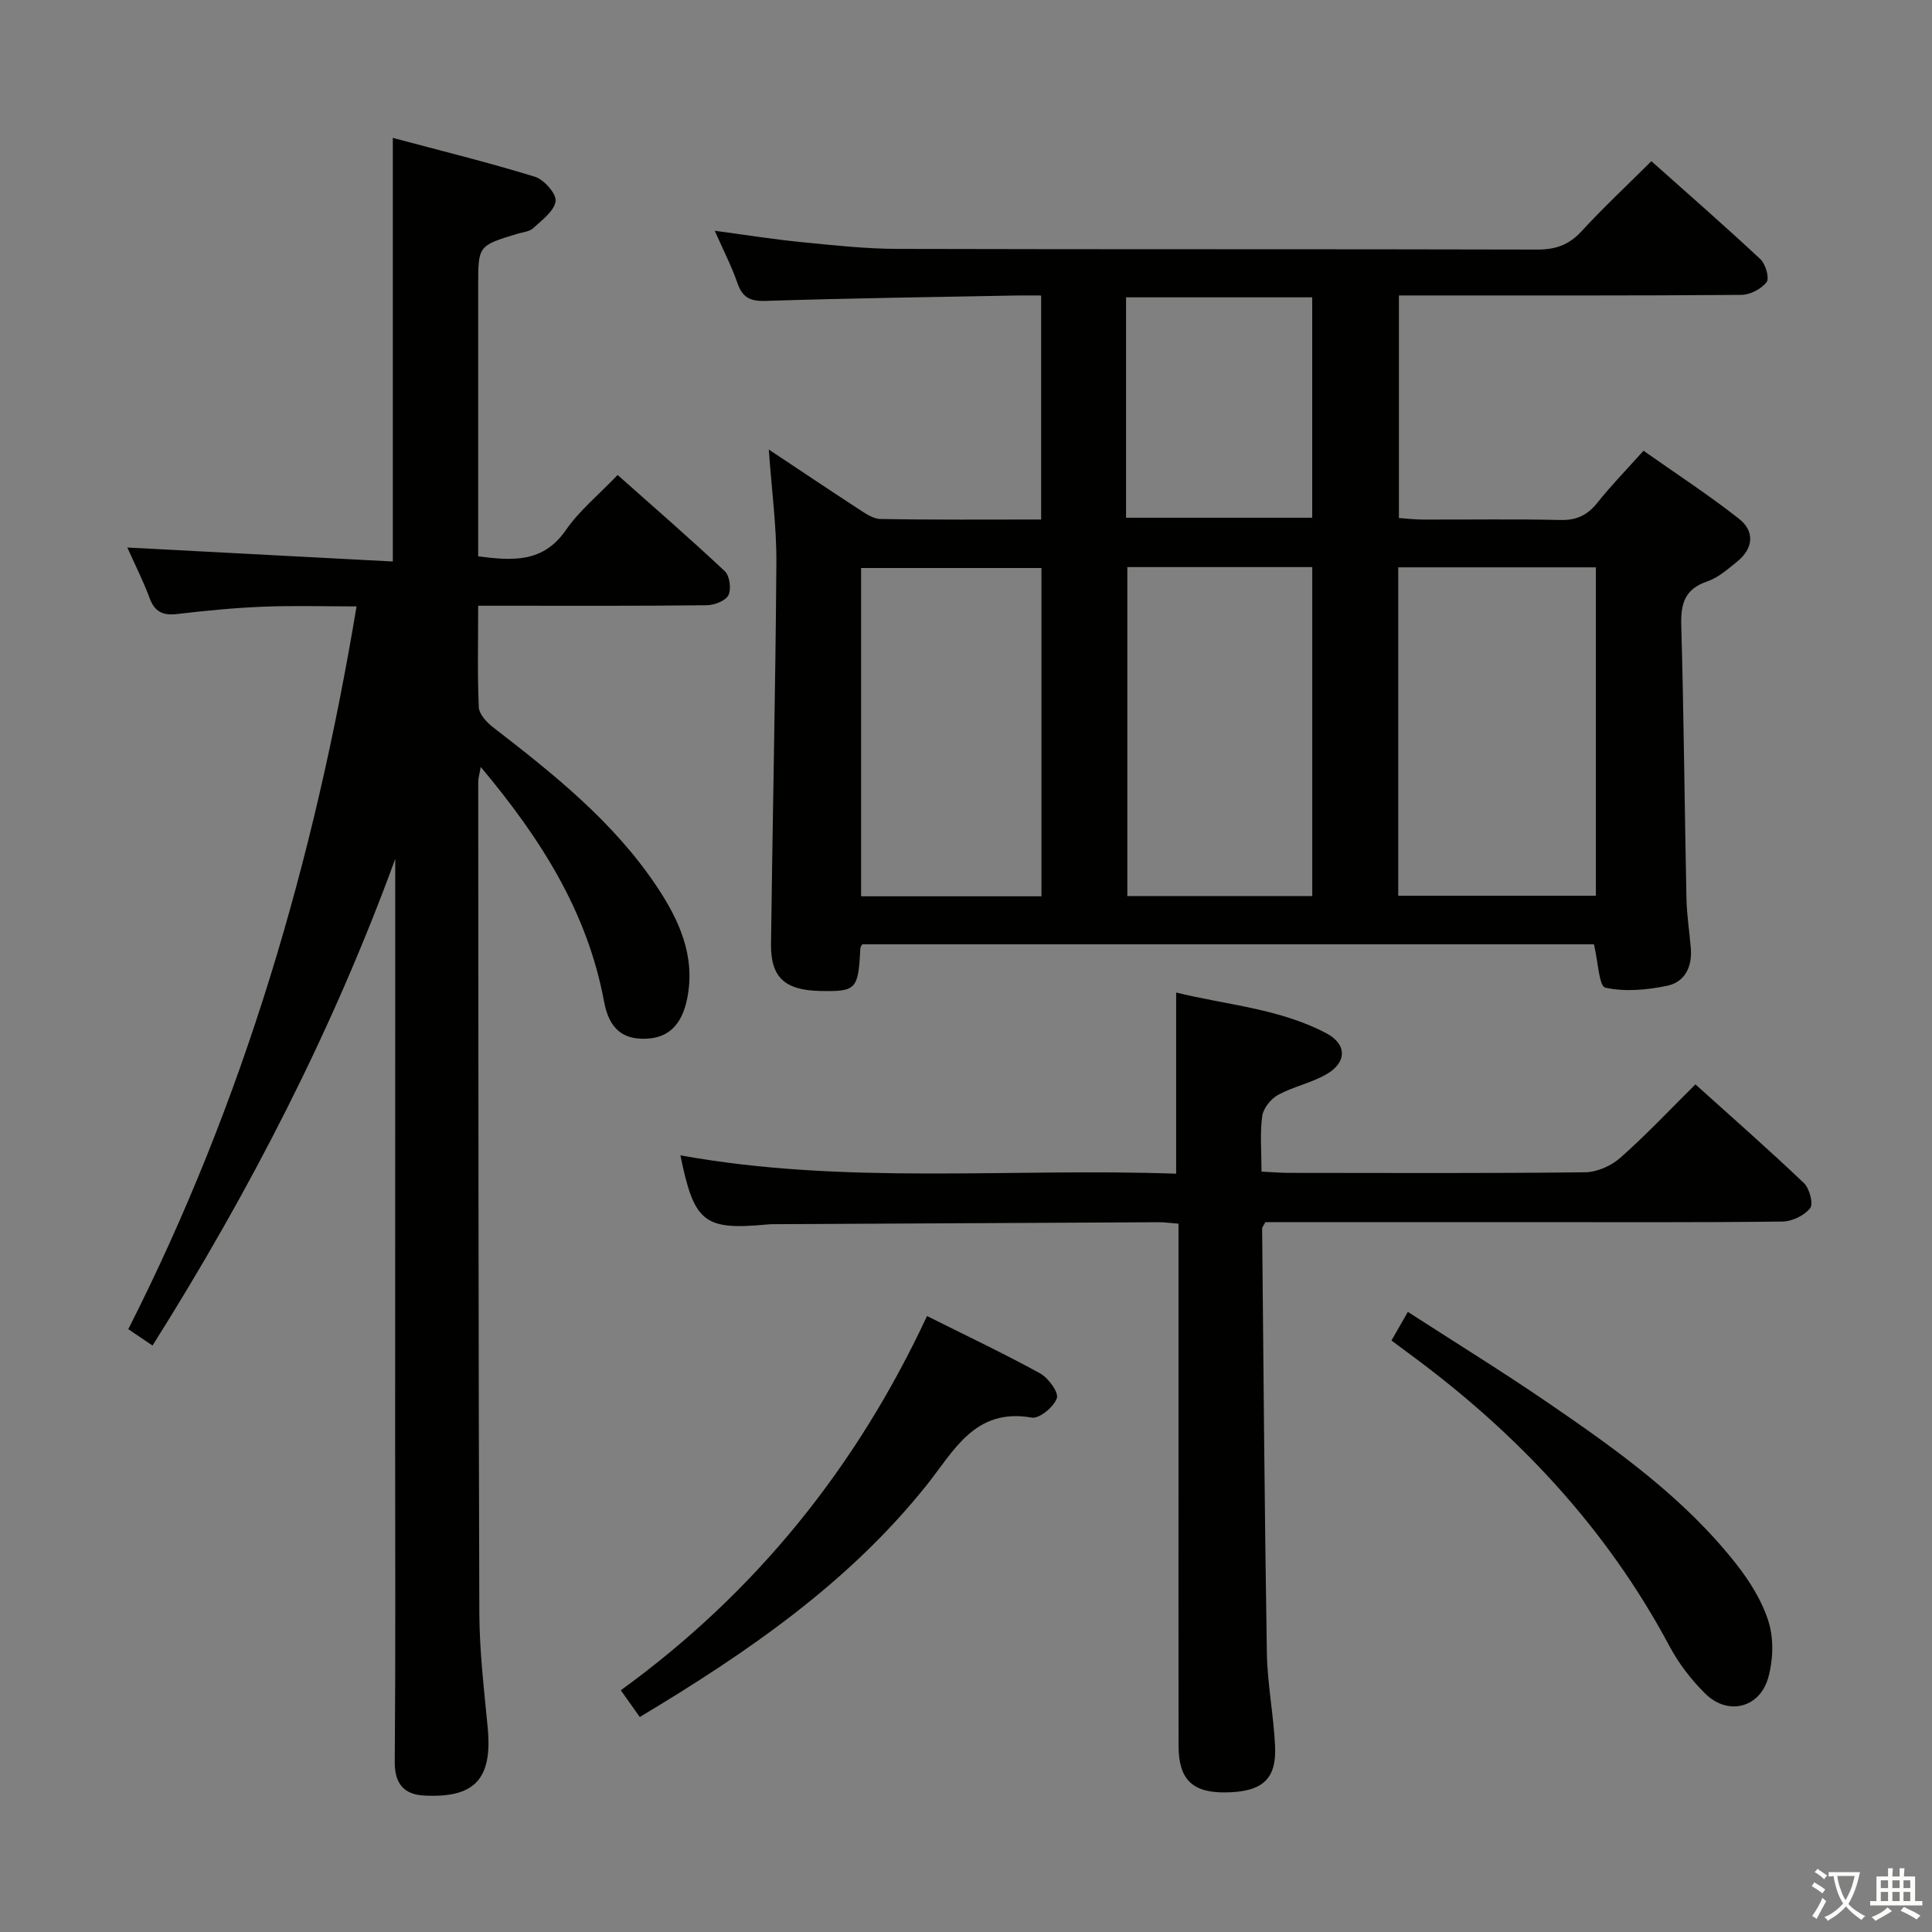 <svg enable-background="new 0 0 400 400" viewBox="0 0 400 400" xmlns="http://www.w3.org/2000/svg"><rect x="0" y="0" width="400" height="400" fill="#808080" stroke="none"/><path d="m377.9 391.2c-.2.3-.4.5-.6.8-.7-.6-1.4-1-2.2-1.5.2-.3.4-.5.5-.8.6.4 1.4.8 2.3 1.5zm-1.8 6.1c-.2-.2-.5-.4-.9-.6.4-.6.8-1.2 1.2-1.9s.7-1.3.9-1.9c.3.3.5.5.8.7-.7 1.3-1.4 2.6-2 3.7zm2.2-9c-.3.3-.5.5-.6.8-.6-.6-1.3-1.1-2-1.5.3-.3.5-.5.6-.7.6.5 1.3.9 2 1.4zm.3.2v-.9h2 4.5c-.3 1.3-.6 2.5-1 3.6s-.9 2.1-1.4 3c.4.5 1 1 1.6 1.4s1.2.8 1.9 1.1c-.3.2-.5.4-.8.8-.4-.3-1-.7-1.6-1.2s-1.2-1.1-1.6-1.6c-.5.6-1.1 1.1-1.7 1.6s-1.4.9-2.1 1.4c-.1-.3-.3-.5-.7-.8.6-.2 1.2-.5 1.9-1s1.4-1.1 2-1.8c-.5-.8-.9-1.6-1.2-2.5s-.6-2-.8-3.2c-.4.1-.7.1-1 .1zm2.5 2.7c.3 1 .7 1.7 1 2.2.3-.5.6-1.1 1-2s.6-1.9.9-3h-3.2-.4c.1.9.3 1.8.7 2.8z" fill="#fbfcfa"/><path d="m396.5 388.5v1.5 3.6h1.5v.9c-.4 0-1 0-1.7 0h-7.9c-.5 0-.9 0-1.2 0v-.9h1.3v-3.5c0-.7 0-1.2 0-1.6h2.4c0-.8 0-1.4 0-1.7h1c0 .3-.1.8-.1 1.7h1.5c0-.8 0-1.4 0-1.7h1c0 .3-.1.9-.1 1.7zm-8.2 9.2c-.2-.3-.5-.5-.8-.8.8-.3 1.4-.6 1.9-.9s1-.7 1.4-1.1c.3.3.6.5.9.8-1.6 1-2.8 1.6-3.4 2zm2.6-6.8v-1.6h-1.5v1.6zm0 2.7v-1.9h-1.5v1.9zm2.4-2.7v-1.6h-1.5v1.6zm0 2.7v-1.9h-1.5v1.9zm.2 2 .7-.8c.4.2.9.5 1.6.8s1.3.7 1.8 1c-.3.3-.5.5-.8.8-.4-.3-1.5-1-3.3-1.8zm2-4.7v-1.6h-1.4v1.6zm0 2.7v-1.9h-1.4v1.9z" fill="#fbfcfa"/><g fill="#010100"><path d="m159.17 93.07c6.4 4.25 12.29 8.22 18.25 12.09 1.5.97 3.21 2.26 4.85 2.29 10.97.2 21.94.11 33.29.11 0-15.46 0-30.52 0-46.38-1.65 0-3.41-.03-5.16 0-17.31.33-34.61.56-51.91 1.12-3.24.11-4.79-.74-5.83-3.74-1.18-3.43-2.87-6.68-4.68-10.78 6.42.85 12.18 1.78 17.98 2.35 6.61.65 13.25 1.39 19.88 1.4 44.15.12 88.3.02 132.46.14 3.8.01 6.57-.99 9.16-3.81 4.5-4.89 9.37-9.44 14.44-14.49 7.55 6.73 15.17 13.38 22.56 20.28 1.08 1.01 1.93 3.92 1.3 4.75-1.08 1.42-3.41 2.64-5.22 2.65-21.49.18-42.99.11-64.48.12-1.99 0-3.98 0-6.43 0v46.08c1.5.1 3.24.32 4.98.32 9.5.03 19-.13 28.49.09 3.36.08 5.59-1.03 7.64-3.6 2.79-3.51 5.94-6.73 9.53-10.74 6.64 4.68 13.42 9.1 19.75 14.07 3.35 2.63 3.01 6.16-.39 8.91-1.93 1.56-3.93 3.32-6.2 4.09-4.66 1.59-5.47 4.63-5.34 9.13.53 18.8.68 37.61 1.07 56.42.07 3.48.62 6.94.91 10.42.31 3.77-1.24 6.96-4.85 7.72-4.19.88-8.78 1.31-12.86.4-1.31-.29-1.51-5.49-2.35-8.98-50.1 0-100.79 0-151.49 0-.14.3-.39.57-.4.86-.42 8.5-.83 8.95-8.21 8.81-7.39-.13-10.36-2.76-10.28-9.73.32-26.3.93-52.59 1.11-78.89.05-7.57-.98-15.14-1.57-23.48zm130.32 24.39v68h40.92c0-22.89 0-45.41 0-68-13.81 0-27.22 0-40.92 0zm-56.09-.05v68.12h38.29c0-22.83 0-45.36 0-68.12-12.88 0-25.45 0-38.29 0zm-17.78 68.16c0-23.03 0-45.46 0-67.97-12.67 0-25.03 0-37.34 0v67.97zm17.52-78.38h38.54c0-15.46 0-30.52 0-45.63-13.02 0-25.72 0-38.54 0z"/><path d="m81.83 177.83c-12.93 35.39-30.02 68.64-50.25 100.75-1.83-1.23-3.28-2.22-5.02-3.39 23.9-47.11 38.49-96.94 47.26-149.64-6.59 0-12.97-.2-19.32.06-5.97.24-11.93.82-17.87 1.52-2.95.34-4.62-.48-5.67-3.34-1.3-3.52-3.02-6.89-4.6-10.43 18.57.98 36.59 1.92 54.97 2.89 0-29.63 0-58.16 0-87.7 9.85 2.63 19.73 5.06 29.43 8.05 1.88.58 4.48 3.53 4.27 5.05-.28 2.06-2.84 3.92-4.65 5.6-.77.72-2.14.81-3.26 1.15-8.12 2.47-8.12 2.47-8.12 10.77v50.5 5.51c7.21.94 13.46 1.34 18.13-5.4 2.8-4.05 6.77-7.29 10.74-11.44 7.5 6.67 14.99 13.15 22.2 19.93 1.01.95 1.38 3.72.73 4.97-.6 1.18-2.93 2.05-4.51 2.07-13.83.16-27.66.1-41.5.1-1.79 0-3.58 0-5.79 0 0 7.4-.17 14.2.13 20.99.06 1.43 1.58 3.11 2.87 4.11 12.54 9.69 24.95 19.55 33.89 32.9 4.68 6.99 8.17 14.5 6.38 23.35-1.09 5.39-3.84 8.09-8.43 8.29-4.75.21-7.7-1.88-8.78-7.69-3.45-18.65-13.21-33.88-25.53-48.57-.24 1.4-.52 2.27-.52 3.15.04 57.33.03 114.66.23 171.99.03 7.96.99 15.92 1.74 23.86.99 10.57-2.73 14.55-13.29 13.95-4.01-.23-6-2.44-5.96-6.93.18-22 .08-44 .08-66 .02-40.32.02-80.65.02-120.98z"/><path d="m140.87 239.2c34.04 6.18 68.31 2.58 102.64 3.8 0-12.62 0-24.66 0-37.51 10.35 2.57 21.32 3.28 31.1 8.44 4.3 2.27 4.25 6.03.04 8.47-3.12 1.81-6.85 2.55-10.03 4.28-1.5.82-3.07 2.77-3.29 4.39-.49 3.58-.15 7.28-.15 11.5 2.05.1 3.81.25 5.56.26 20.49.02 40.98.11 61.46-.12 2.46-.03 5.39-1.34 7.27-3 5.33-4.71 10.22-9.92 15.55-15.2 7.53 6.78 15.14 13.46 22.47 20.44 1.15 1.1 1.99 4.29 1.29 5.18-1.2 1.52-3.73 2.75-5.72 2.78-17.82.21-35.64.12-53.47.12-16.16 0-32.31 0-48.47 0-1.79 0-3.58 0-5.13 0-.4.76-.69 1.04-.68 1.33.29 29.29.5 58.58.98 87.87.11 6.46 1.41 12.89 1.7 19.35.31 6.87-2.71 9.43-10.28 9.52-6.82.08-9.69-2.68-9.7-9.61-.04-21.15-.01-42.31-.01-63.46 0-14.79 0-29.59 0-44.68-1.61-.12-2.89-.31-4.16-.3-26.15.12-52.29.26-78.44.4-.83 0-1.67-.02-2.5.06-13.15 1.23-15.18-.35-18.03-14.31z"/><path d="m191.93 272.47c8.31 4.16 15.97 7.78 23.39 11.86 1.71.94 3.91 3.93 3.49 5.15-.62 1.8-3.64 4.3-5.2 4.02-11.79-2.09-16.13 6.94-21.75 13.97-16.18 20.28-37.07 34.62-59.4 48.02-1.32-1.86-2.43-3.43-3.93-5.54 27.83-20.17 48.72-46.01 63.4-77.48z"/><path d="m288.09 277.54c1.03-1.8 2.01-3.51 3.39-5.93 9.8 6.33 19.62 12.38 29.12 18.89 14.14 9.67 28.12 19.65 38.84 33.28 2.83 3.6 5.42 7.73 6.74 12.04 1.09 3.55.93 7.96-.1 11.58-1.79 6.24-8.34 7.82-12.96 3.31-2.92-2.86-5.54-6.27-7.46-9.87-13.1-24.56-31.64-44.22-53.91-60.58-1.19-.87-2.38-1.76-3.66-2.72z"/></g></svg>
